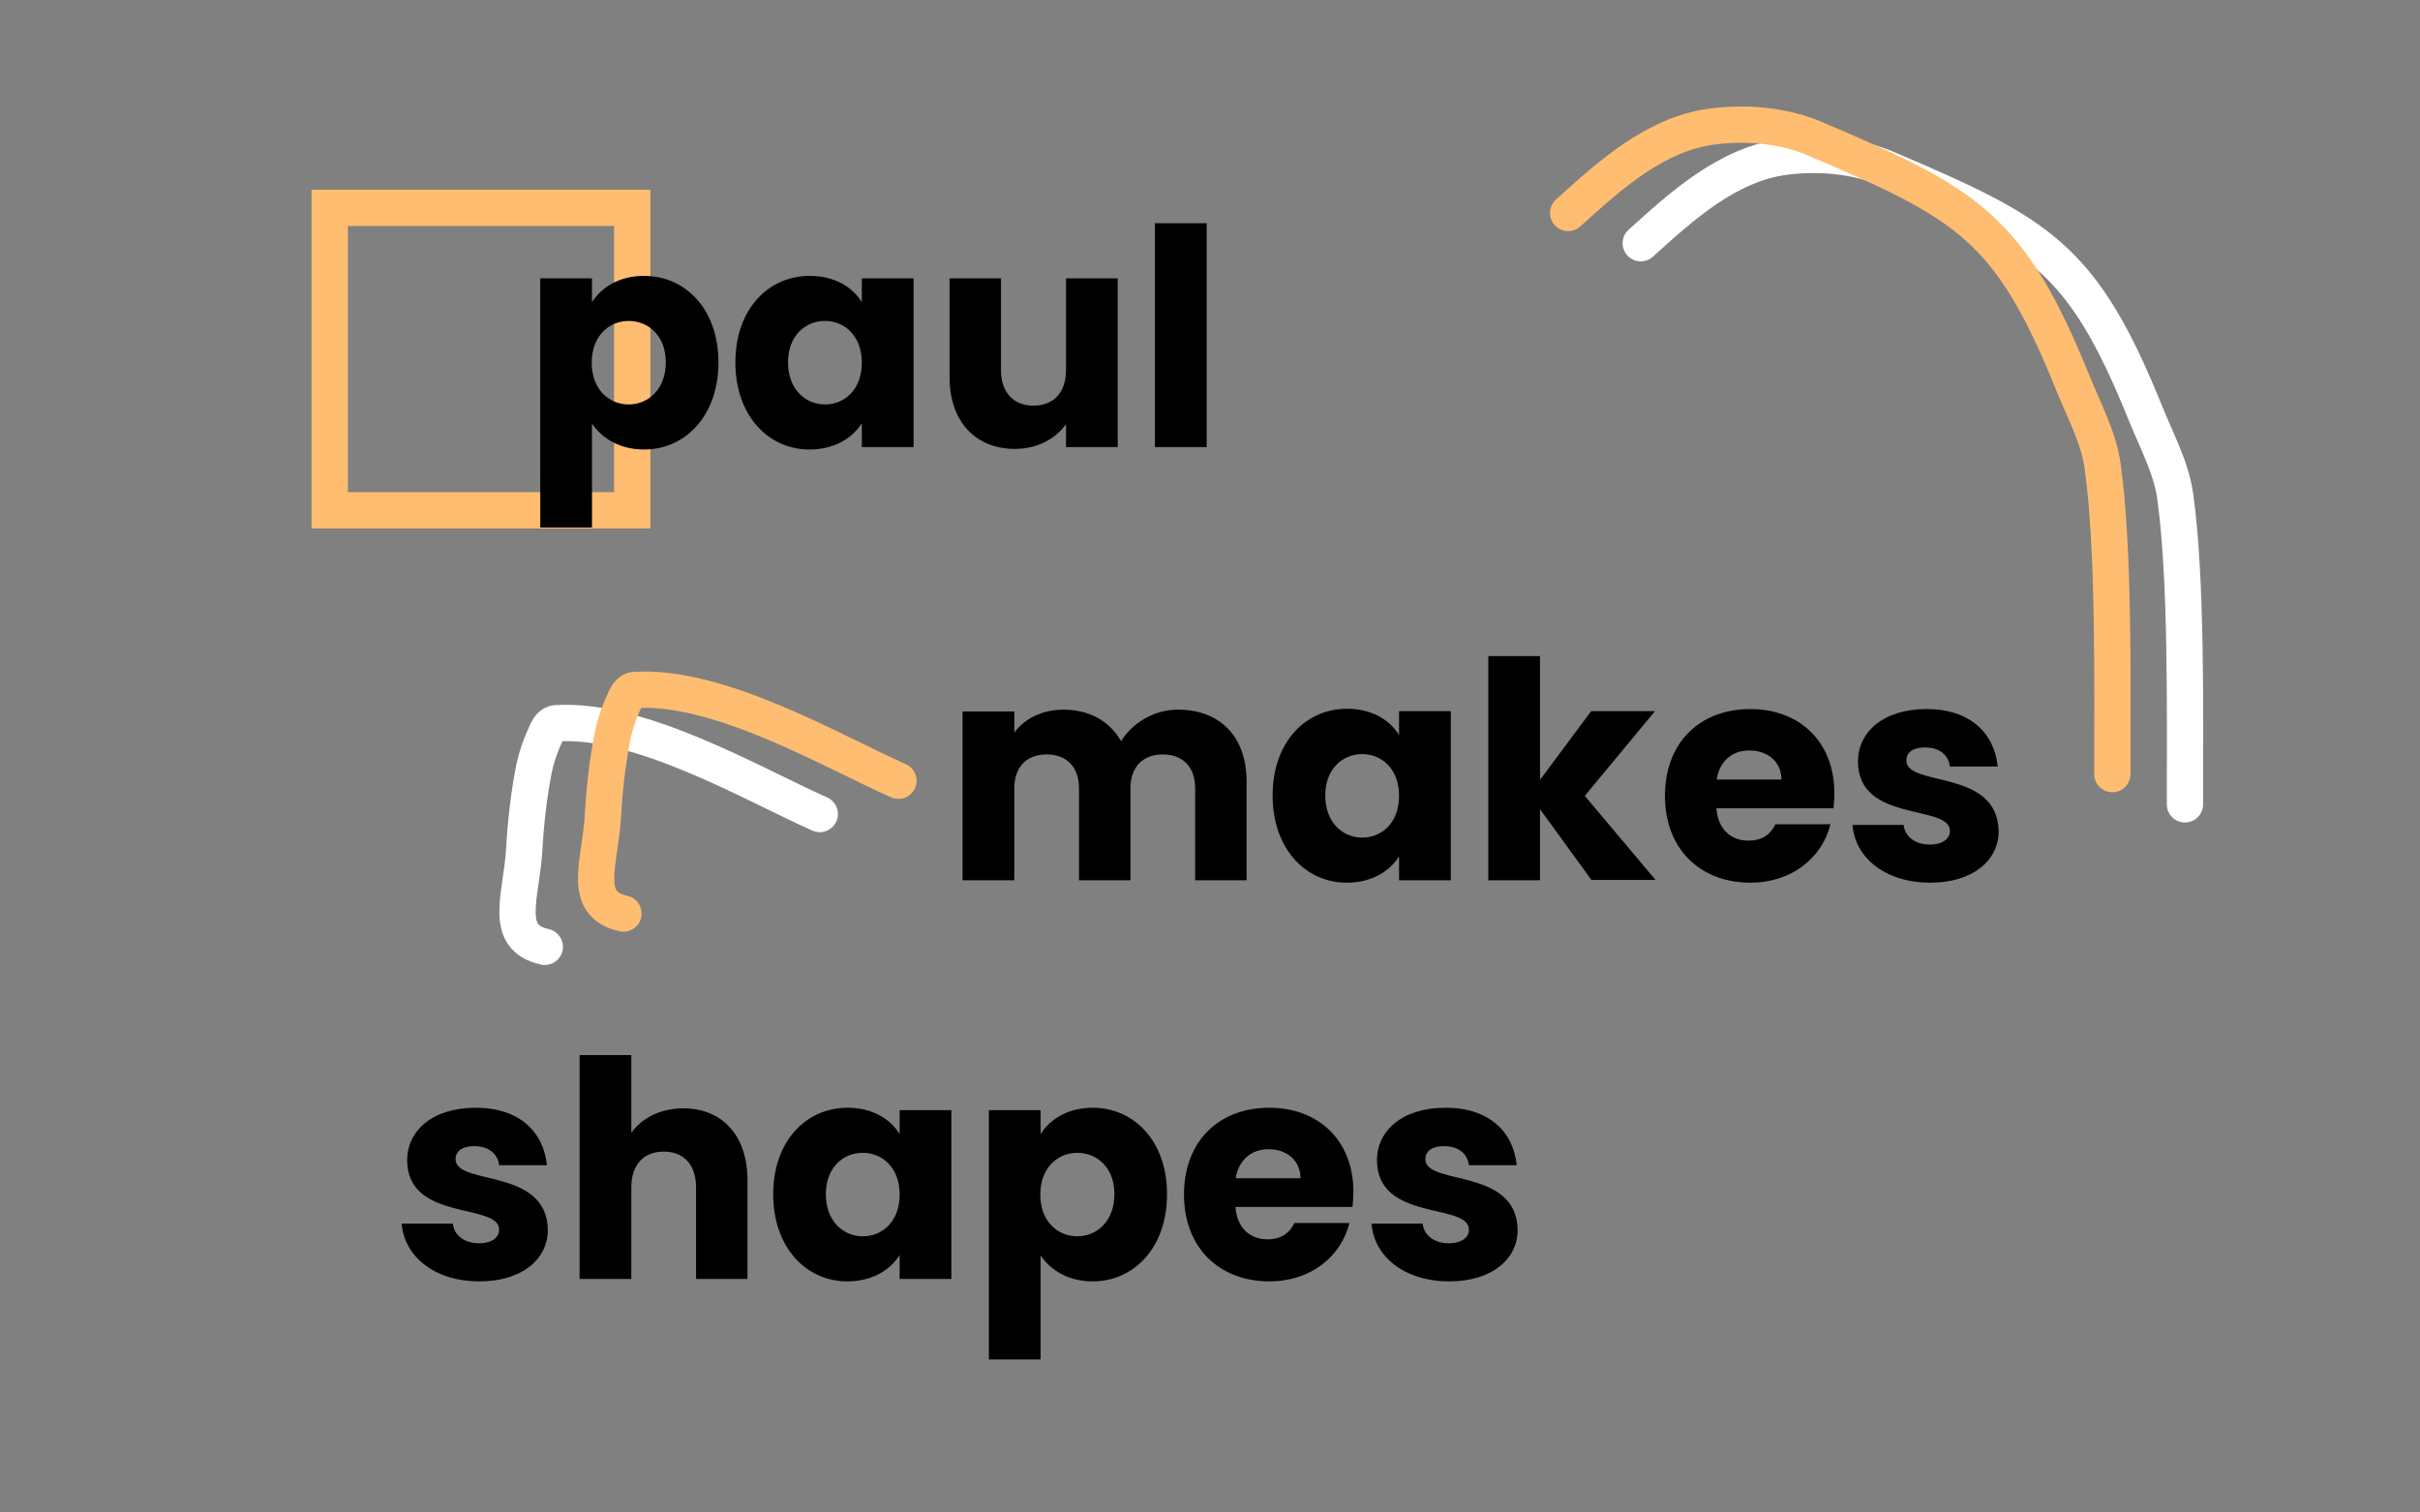 <?xml version="1.0" encoding="utf-8"?>
<!-- Generator: Adobe Illustrator 23.0.3, SVG Export Plug-In . SVG Version: 6.00 Build 0)  -->
<svg version="1.1" id="paul_svg" xmlns="http://www.w3.org/2000/svg" xmlns:xlink="http://www.w3.org/1999/xlink" x="0px" y="0px"
	 width="800px" height="500px" viewBox="0 0 800 500" style="enable-background:new 0 0 800 500;" xml:space="preserve">
<rect x="0" y="0" width="800" height="500" fill="#808080" stroke="none"/>
<path id="bg" style="display:none;opacity:0.15;fill:#FFBD71;" d="M800,500H0V0h800V500z"/>
<path style="fill:none;stroke:#FFFFFF;stroke-width:12;stroke-linecap:round;stroke-linejoin:round;stroke-miterlimit:10;" d="
	M722.3,265.9c0-30.4,0.6-74.3-3.2-101.7c-1.3-9.5-6.1-18.3-9.7-27.2c-21.1-52.4-35.2-59.7-85.8-81.3c-10.2-4.3-22.6-5.3-33.4-3.9
	c-19,2.4-34.2,16.3-47.8,28.6"/>
<path style="fill:none;stroke:#FFBD71;stroke-width:12;stroke-linecap:round;stroke-linejoin:round;stroke-miterlimit:10;" d="
	M698.3,255.9c0-30.4,0.6-74.3-3.2-101.7c-1.3-9.5-6.1-18.3-9.7-27.2c-21.1-52.4-35.2-59.7-85.8-81.3c-10.2-4.3-22.6-5.3-33.4-3.9
	c-19,2.4-34.2,16.3-47.8,28.6"/>
<path style="fill:none;stroke:#FFBD71;stroke-width:12;stroke-miterlimit:10;" d="M209,168.7H109v-100h100V168.7z"/>
<path id="makes" d="M395.1,260.7c0-7.3-4.2-11.3-10.7-11.3s-10.7,4-10.7,11.3V291h-17v-30.3c0-7.3-4.2-11.3-10.7-11.3
	s-10.7,4-10.7,11.3V291h-17.1v-55.8h17.1v7c3.3-4.5,9-7.6,16.3-7.6c8.4,0,15.2,3.7,19,10.4c3.7-5.9,10.7-10.4,18.8-10.4
	c13.8,0,22.7,8.8,22.7,23.8V291h-17V260.7z M445.3,234.3c8.3,0,14.2,3.8,17.2,8.7v-7.9h17.1V291h-17.1v-7.9c-3.1,4.9-9,8.7-17.3,8.7
	c-13.6,0-24.5-11.2-24.5-28.8C420.7,245.3,431.6,234.3,445.3,234.3z M450.3,249.3c-6.4,0-12.2,4.8-12.2,13.7
	c0,8.9,5.8,13.9,12.2,13.9c6.5,0,12.2-4.9,12.2-13.8S456.8,249.3,450.3,249.3z M492,216.9h17.1v40.9l16.9-22.7h21.1l-23.2,28
	l23.4,27.8h-21.2l-17-23.4V291H492V216.9z M578.6,291.8c-16.4,0-28.2-11-28.2-28.7s11.6-28.7,28.2-28.7c16.3,0,27.8,10.8,27.8,27.8
	c0,1.6-0.1,3.3-0.3,5h-38.7c0.6,7.3,5.1,10.7,10.6,10.7c4.8,0,7.5-2.4,8.9-5.4h18.2C602.4,283.4,592.5,291.8,578.6,291.8z
	 M567.5,257.7h21.4c0-6.1-4.8-9.6-10.5-9.6C572.8,248,568.5,251.4,567.5,257.7z M638.1,291.8c-14.9,0-24.9-8.3-25.7-19.1h16.9
	c0.4,3.9,3.9,6.5,8.6,6.5c4.4,0,6.7-2,6.7-4.5c0-9-30.4-2.5-30.4-23c0-9.5,8.1-17.3,22.7-17.3c14.4,0,22.4,8,23.5,19h-15.8
	c-0.5-3.8-3.4-6.3-8.2-6.3c-4,0-6.2,1.6-6.2,4.3c0,8.9,30.2,2.6,30.5,23.4C660.7,284.5,652.1,291.8,638.1,291.8z"/>
<path id="doodle_1_" style="fill:none;stroke:#FFFFFF;stroke-width:12;stroke-linecap:round;stroke-linejoin:round;stroke-miterlimit:10;" d="
	M180.1,313c-14.1-3.1-7.7-16.7-6.8-32.2c0.5-8.9,1.5-17.8,3.2-26.5c0.9-4.4,2.5-8.7,4.4-12.7c0.5-1.1,1.6-2.4,2.8-2.5
	c28.1-1.8,65,20.1,87.3,30"/>
<path id="doodle" style="fill:none;stroke:#FFBD71;stroke-width:12;stroke-linecap:round;stroke-linejoin:round;stroke-miterlimit:10;" d="
	M206.1,302c-14.1-3.1-7.7-16.7-6.8-32.2c0.5-8.9,1.5-17.8,3.2-26.5c0.9-4.4,2.5-8.7,4.4-12.7c0.5-1.1,1.6-2.4,2.8-2.5
	c28.1-1.8,65,20.1,87.3,30"/>
<path id="paul" d="M212.9,91.2c13.7,0,24.6,11,24.6,28.6c0,17.6-10.9,28.8-24.6,28.8c-8.2,0-14.1-3.9-17.2-8.6v34.4h-17.1V92h17.1
	v7.9C198.8,95,204.7,91.2,212.9,91.2z M207.8,106.1c-6.4,0-12.2,4.9-12.2,13.8c0,8.9,5.8,13.8,12.2,13.8c6.5,0,12.3-5,12.3-13.9
	C220.1,110.9,214.3,106.1,207.8,106.1z M267.7,91.2c8.3,0,14.2,3.8,17.2,8.7V92H302v55.8h-17.1v-7.9c-3.1,4.9-9,8.7-17.3,8.7
	c-13.6,0-24.5-11.2-24.5-28.8C243.1,102.2,254,91.2,267.7,91.2z M272.7,106.1c-6.4,0-12.2,4.8-12.2,13.7c0,8.9,5.8,13.9,12.2,13.9
	c6.5,0,12.2-4.9,12.2-13.8C284.9,111,279.2,106.1,272.7,106.1z M369.5,147.8h-17.1v-7.6c-3.4,4.8-9.4,8.2-16.9,8.2
	c-12.9,0-21.6-8.9-21.6-23.8V92h17v30.3c0,7.6,4.3,11.8,10.7,11.8c6.6,0,10.8-4.2,10.8-11.8V92h17.1V147.8z M381.8,73.8h17.1v74
	h-17.1V73.8z"/>
<path id="shapes" d="M158.5,423.6c-14.9,0-24.9-8.3-25.7-19.1h16.9c0.4,3.9,3.9,6.5,8.6,6.5c4.4,0,6.7-2,6.7-4.5
	c0-9-30.4-2.5-30.4-23c0-9.5,8.1-17.3,22.7-17.3c14.4,0,22.4,8,23.5,19H165c-0.5-3.8-3.4-6.3-8.2-6.3c-4,0-6.2,1.6-6.2,4.3
	c0,8.9,30.2,2.6,30.5,23.4C181.1,416.3,172.5,423.6,158.5,423.6z M191.6,348.8h17.1v25.7c3.4-4.8,9.5-8.1,17.2-8.1
	c12.7,0,21.2,8.8,21.2,23.8v32.6h-17v-30.3c0-7.6-4.2-11.8-10.7-11.8s-10.7,4.2-10.7,11.8v30.3h-17.1V348.8z M280.2,366.2
	c8.3,0,14.2,3.8,17.2,8.7V367h17.1v55.8h-17.1v-7.9c-3.1,4.9-9,8.7-17.3,8.7c-13.6,0-24.5-11.2-24.5-28.8
	C255.6,377.2,266.5,366.2,280.2,366.2z M285.2,381.1c-6.4,0-12.2,4.8-12.2,13.7s5.8,13.9,12.2,13.9c6.5,0,12.2-4.9,12.2-13.8
	C297.4,386,291.7,381.1,285.2,381.1z M361.2,366.2c13.7,0,24.6,11,24.6,28.6c0,17.6-10.9,28.8-24.6,28.8c-8.2,0-14.1-3.9-17.2-8.6
	v34.4h-17.1V367H344v7.9C347.1,370,353,366.2,361.2,366.2z M356.1,381.1c-6.4,0-12.2,4.9-12.2,13.8c0,8.9,5.8,13.8,12.2,13.8
	c6.5,0,12.3-5,12.3-13.9S362.6,381.1,356.1,381.1z M419.6,423.6c-16.4,0-28.2-11-28.2-28.7c0-17.7,11.6-28.7,28.2-28.7
	c16.3,0,27.8,10.8,27.8,27.8c0,1.6-0.1,3.3-0.3,5h-38.7c0.6,7.3,5.1,10.7,10.6,10.7c4.8,0,7.5-2.4,8.9-5.4h18.2
	C443.4,415.2,433.5,423.6,419.6,423.6z M408.5,389.5h21.4c0-6.1-4.8-9.6-10.5-9.6C413.8,379.9,409.5,383.3,408.5,389.5z
	 M479.1,423.6c-14.9,0-24.9-8.3-25.7-19.1h16.9c0.4,3.9,3.9,6.5,8.6,6.5c4.4,0,6.7-2,6.7-4.5c0-9-30.4-2.5-30.4-23
	c0-9.5,8.1-17.3,22.7-17.3c14.4,0,22.4,8,23.5,19h-15.8c-0.5-3.8-3.4-6.3-8.2-6.3c-4,0-6.2,1.6-6.2,4.3c0,8.9,30.2,2.6,30.5,23.4
	C501.7,416.3,493.1,423.6,479.1,423.6z"/>
</svg>
